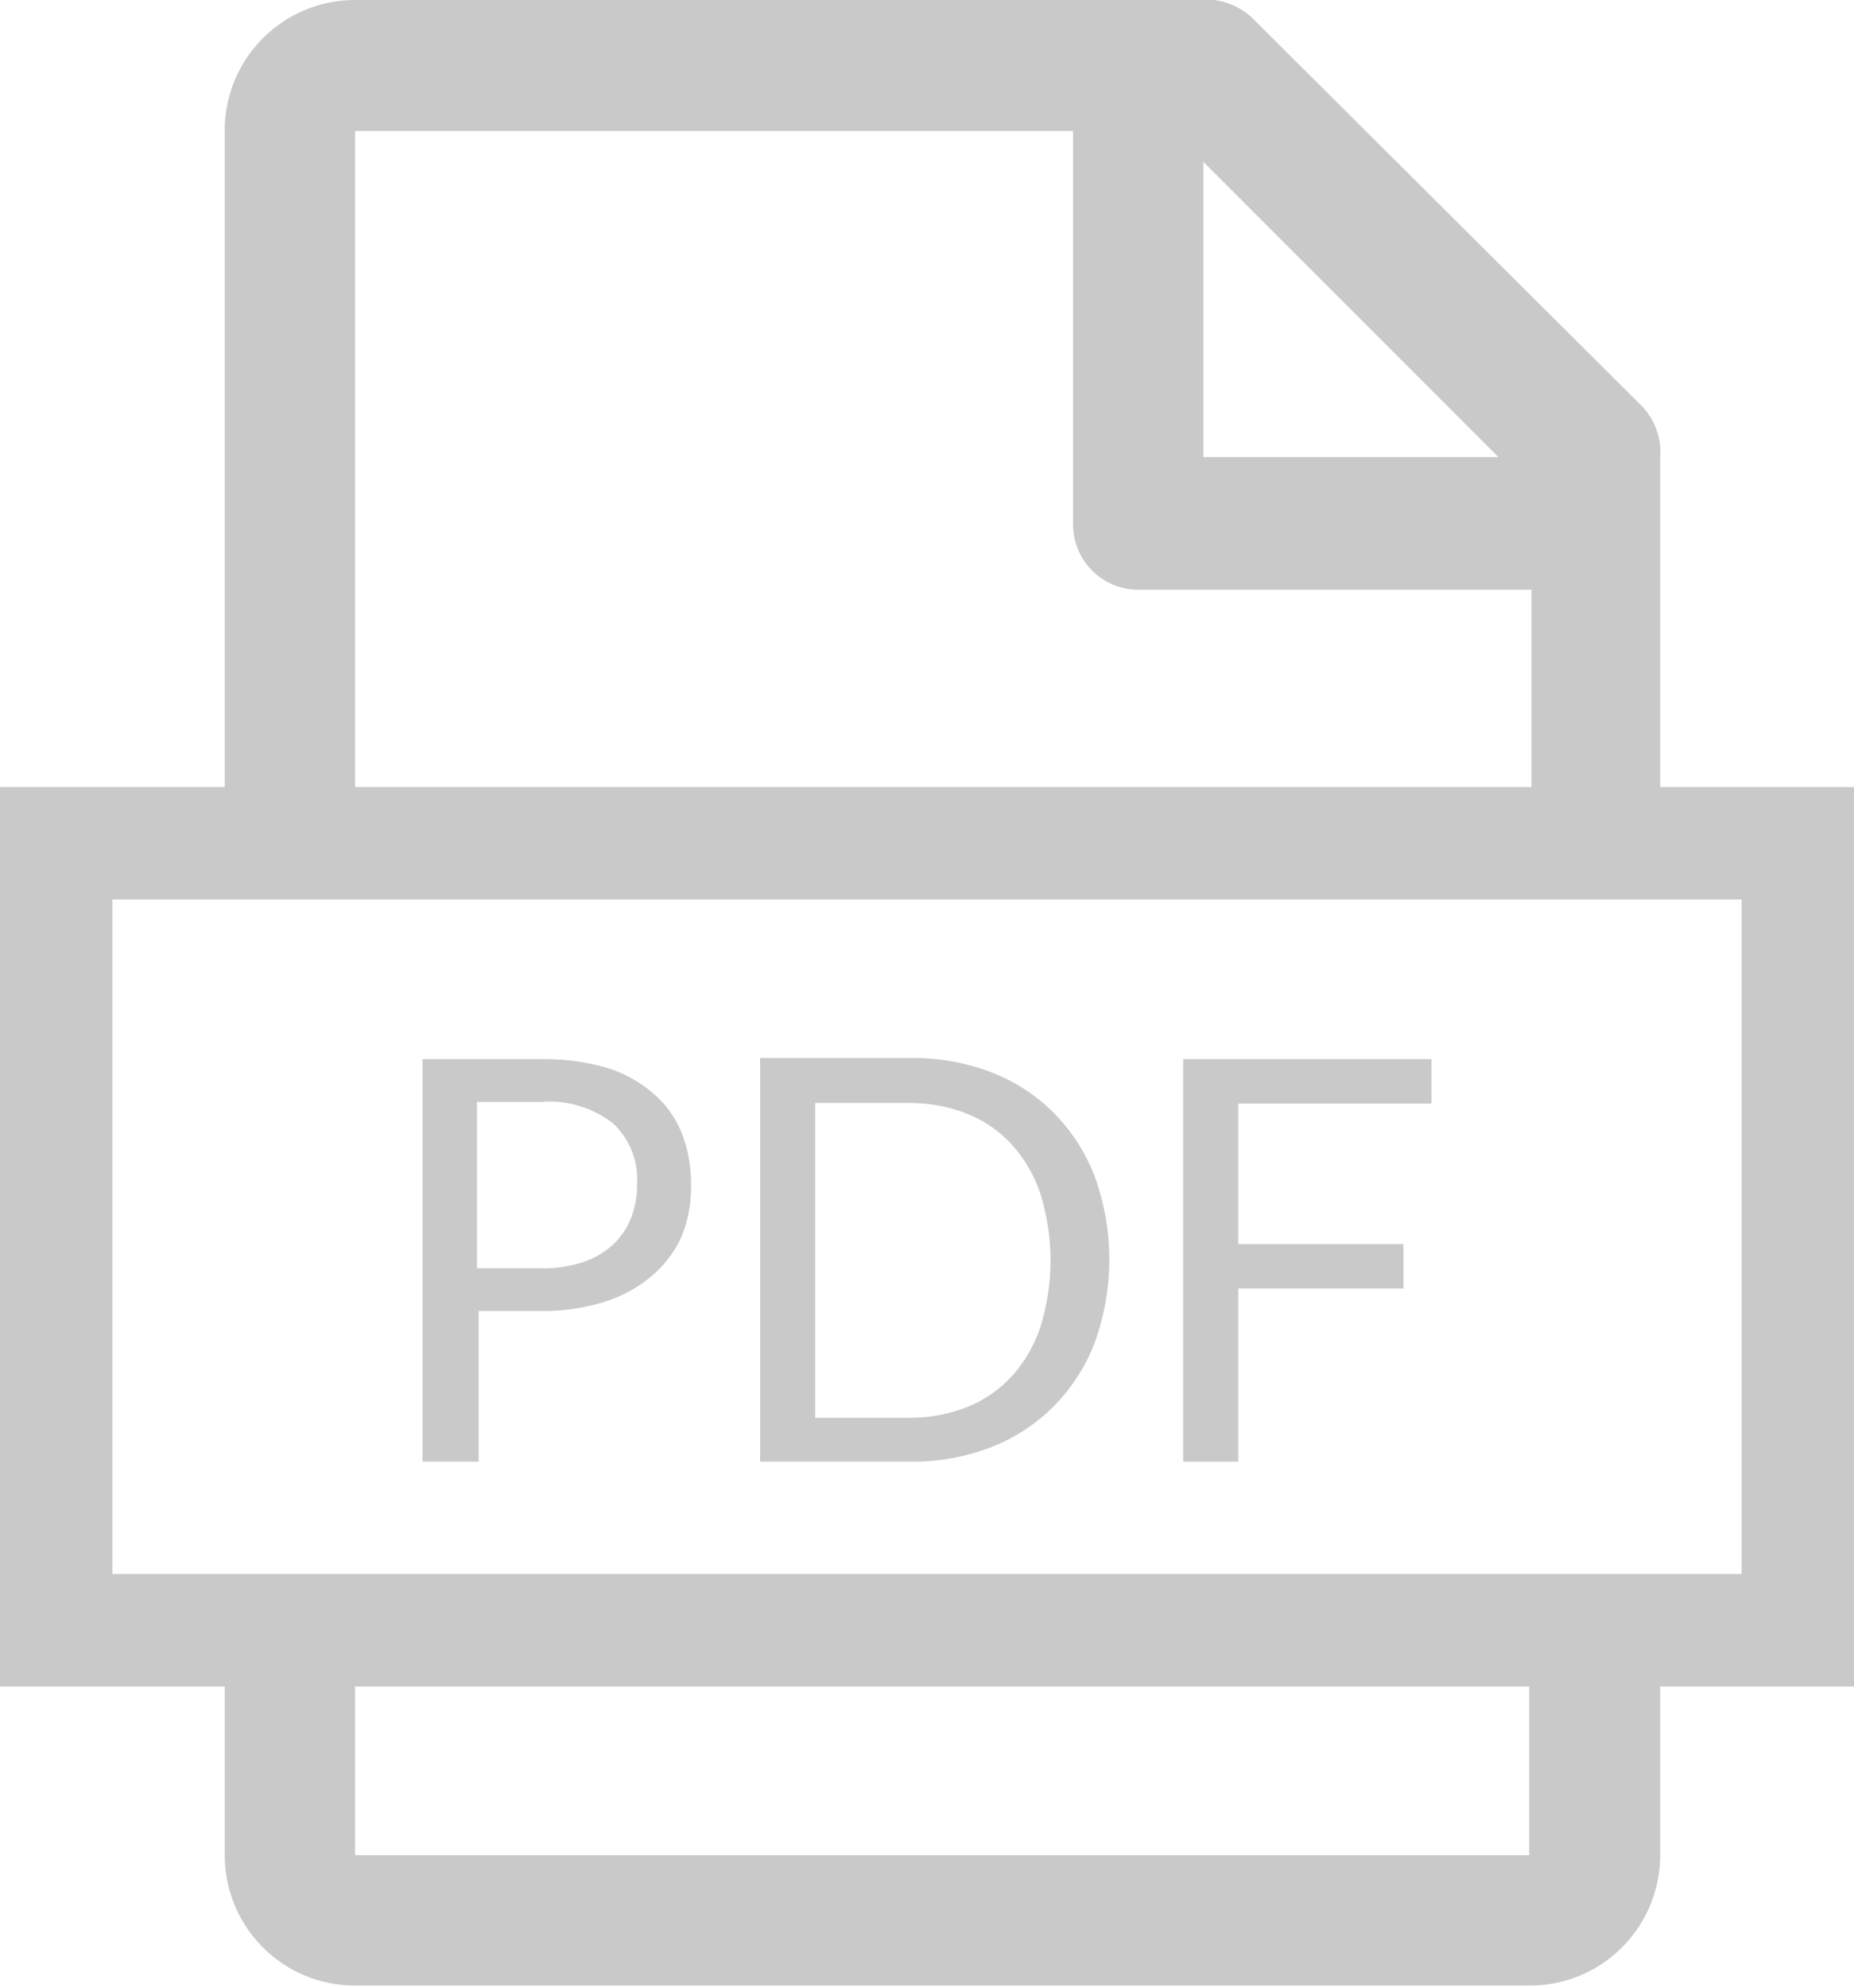 <svg id="Layer_1" data-name="Layer 1" xmlns="http://www.w3.org/2000/svg" width="33" height="35.36" viewBox="0 0 33 35.36">
  <defs>
    <style>
      .cls-1 {
        fill: #c9c9c9;
      }
    </style>
  </defs>
  <title>pdf2</title>
  <g>
    <path class="cls-1" d="M31,14H29.55V10.46l0-2.32a1.18,1.18,0,0,0-.34-0.93L22.31,0.34a1.21,1.21,0,0,0-1-.34h-15A2.32,2.32,0,0,0,4,2.33V14H0V30H4v3a2.32,2.32,0,0,0,2.32,2.32h20.9A2.32,2.32,0,0,0,29.55,33V30H33V14H31ZM21.42,2.88l5.25,5.25H21.42V2.88ZM6.32,2.33H19.1v7a1.16,1.16,0,0,0,1.16,1.16h7V14H6.32V2.33ZM27.23,33H6.32V30h20.9v3ZM31,28H2V16H31V28Z" transform="translate(0 0)"/>
    <polygon class="cls-1" points="22.04 22.92 24.98 22.92 24.98 22.13 22.04 22.13 22.04 19.63 25.48 19.63 25.48 18.84 21.06 18.84 21.06 26 22.04 26 22.04 22.92"/>
    <path class="cls-1" d="M17.65,25.74A3.21,3.21,0,0,0,18.77,25a3.25,3.25,0,0,0,.72-1.13,4.34,4.34,0,0,0,0-2.93,3.27,3.27,0,0,0-.72-1.13,3.19,3.19,0,0,0-1.11-.73,3.88,3.88,0,0,0-1.44-.26H13.53V26h2.68A3.88,3.88,0,0,0,17.65,25.74Zm-3.15-6.12h1.71a2.77,2.77,0,0,1,1,.19,2.17,2.17,0,0,1,.8.55,2.49,2.49,0,0,1,.51.88,4,4,0,0,1,0,2.36,2.46,2.46,0,0,1-.51.88,2.19,2.19,0,0,1-.8.55,2.77,2.77,0,0,1-1,.19H14.51v-5.6Z" transform="translate(0 0)"/>
    <path class="cls-1" d="M8.49,23.32H9.64a3.6,3.6,0,0,0,1.14-.17,2.38,2.38,0,0,0,.84-0.47A2,2,0,0,0,12.13,22a2.33,2.33,0,0,0,.17-0.92,2.46,2.46,0,0,0-.16-0.91,1.8,1.8,0,0,0-.49-0.7A2.27,2.27,0,0,0,10.82,19a4,4,0,0,0-1.18-.16H7.52V26h1V23.32Zm0-3.72H9.64a1.84,1.84,0,0,1,1.28.39,1.37,1.37,0,0,1,.42,1.07,1.61,1.61,0,0,1-.11.61,1.28,1.28,0,0,1-.32.47,1.5,1.5,0,0,1-.53.31,2.23,2.23,0,0,1-.73.11H8.49V19.6Z" transform="translate(0 0)"/>
  </g>
</svg>
